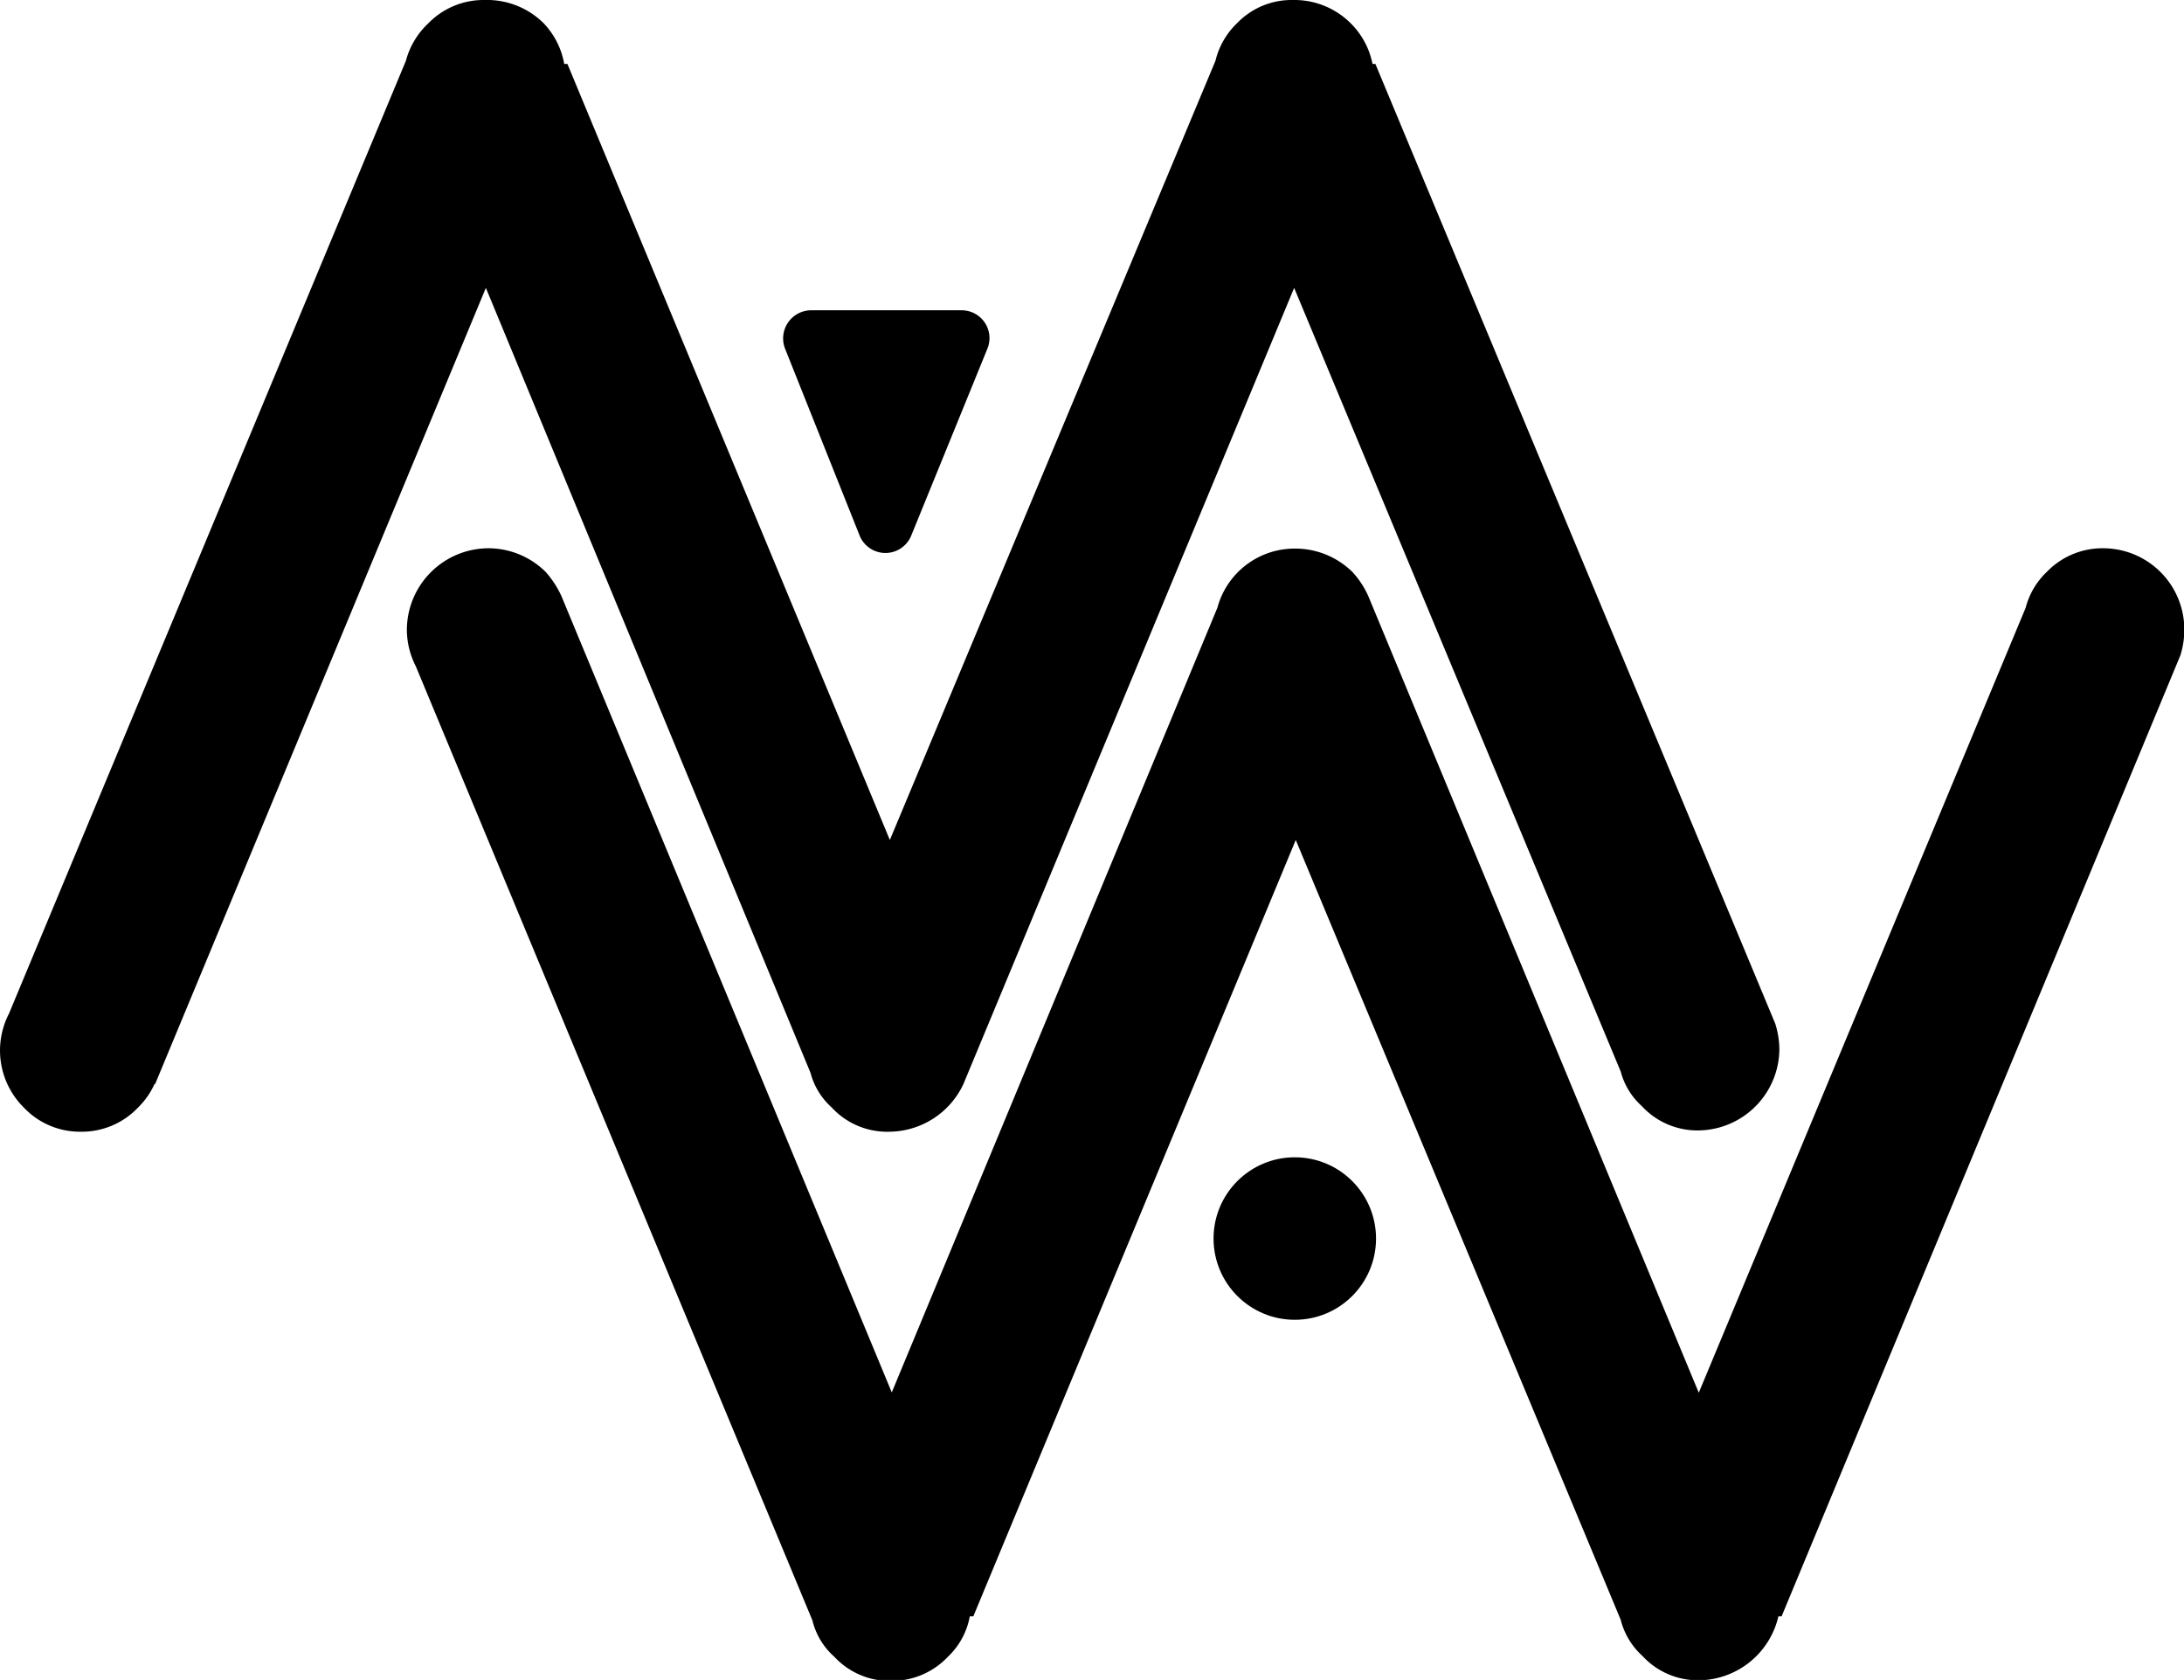 <svg xmlns="http://www.w3.org/2000/svg" viewBox="0 0 68.28 52.52"><g id="Layer_2" data-name="Layer 2"><g id="Type"><path d="M13,20.83a2.52,2.52,0,0,1-.28-1.16,2.56,2.56,0,0,1,2.53-2.53,2.55,2.55,0,0,1,1.8.73,3,3,0,0,1,.5.76h0l10.33,24.9L38.06,19a2.5,2.5,0,0,1,2.42-1.85,2.55,2.55,0,0,1,1.8.73,2.77,2.77,0,0,1,.5.76h0l10.33,24.9L63.33,19A2.37,2.37,0,0,1,64,17.87a2.41,2.41,0,0,1,1.76-.73,2.54,2.54,0,0,1,2.53,2.53,2.69,2.69,0,0,1-.12.81h0L55.7,50.53l-.1,0a2.58,2.58,0,0,1-2.48,2,2.36,2.36,0,0,1-1.77-.76,2.27,2.27,0,0,1-.68-1.13h0L40.51,26.26,30.43,50.53l-.11,0a2.31,2.31,0,0,1-.68,1.26,2.42,2.42,0,0,1-1.79.76,2.36,2.36,0,0,1-1.77-.76,2.2,2.2,0,0,1-.68-1.13h0Z"/><path d="M4.83,33.89a2.41,2.41,0,0,1-.51.73,2.42,2.42,0,0,1-1.79.76,2.41,2.41,0,0,1-1.78-.75,2.51,2.51,0,0,1-.47-2.94L12.69,1.9h0A2.47,2.47,0,0,1,13.39.73,2.41,2.41,0,0,1,15.16,0,2.51,2.51,0,0,1,17,.73,2.46,2.46,0,0,1,17.64,2l.1,0L27.82,26.26,38,1.9h0A2.41,2.41,0,0,1,38.67.73,2.37,2.37,0,0,1,40.43,0a2.49,2.49,0,0,1,1.8.73A2.46,2.46,0,0,1,42.91,2L43,2,55.5,32h0a2.75,2.75,0,0,1,.13.81,2.56,2.56,0,0,1-2.53,2.53,2.36,2.36,0,0,1-1.77-.76,2.21,2.21,0,0,1-.66-1.08L40.46,9,30.12,33.89h0a2.58,2.58,0,0,1-2.3,1.49A2.36,2.36,0,0,1,26,34.62a2.21,2.21,0,0,1-.66-1.08L15.19,9,4.85,33.89Z"/><circle cx="40.48" cy="38.72" r="2.54"/><path d="M28.49,16.74l2.38-5.84a.87.87,0,0,0-.81-1.2h-4.7a.88.88,0,0,0-.82,1.19l2.33,5.84A.87.87,0,0,0,28.49,16.74Z"/></g></g></svg>